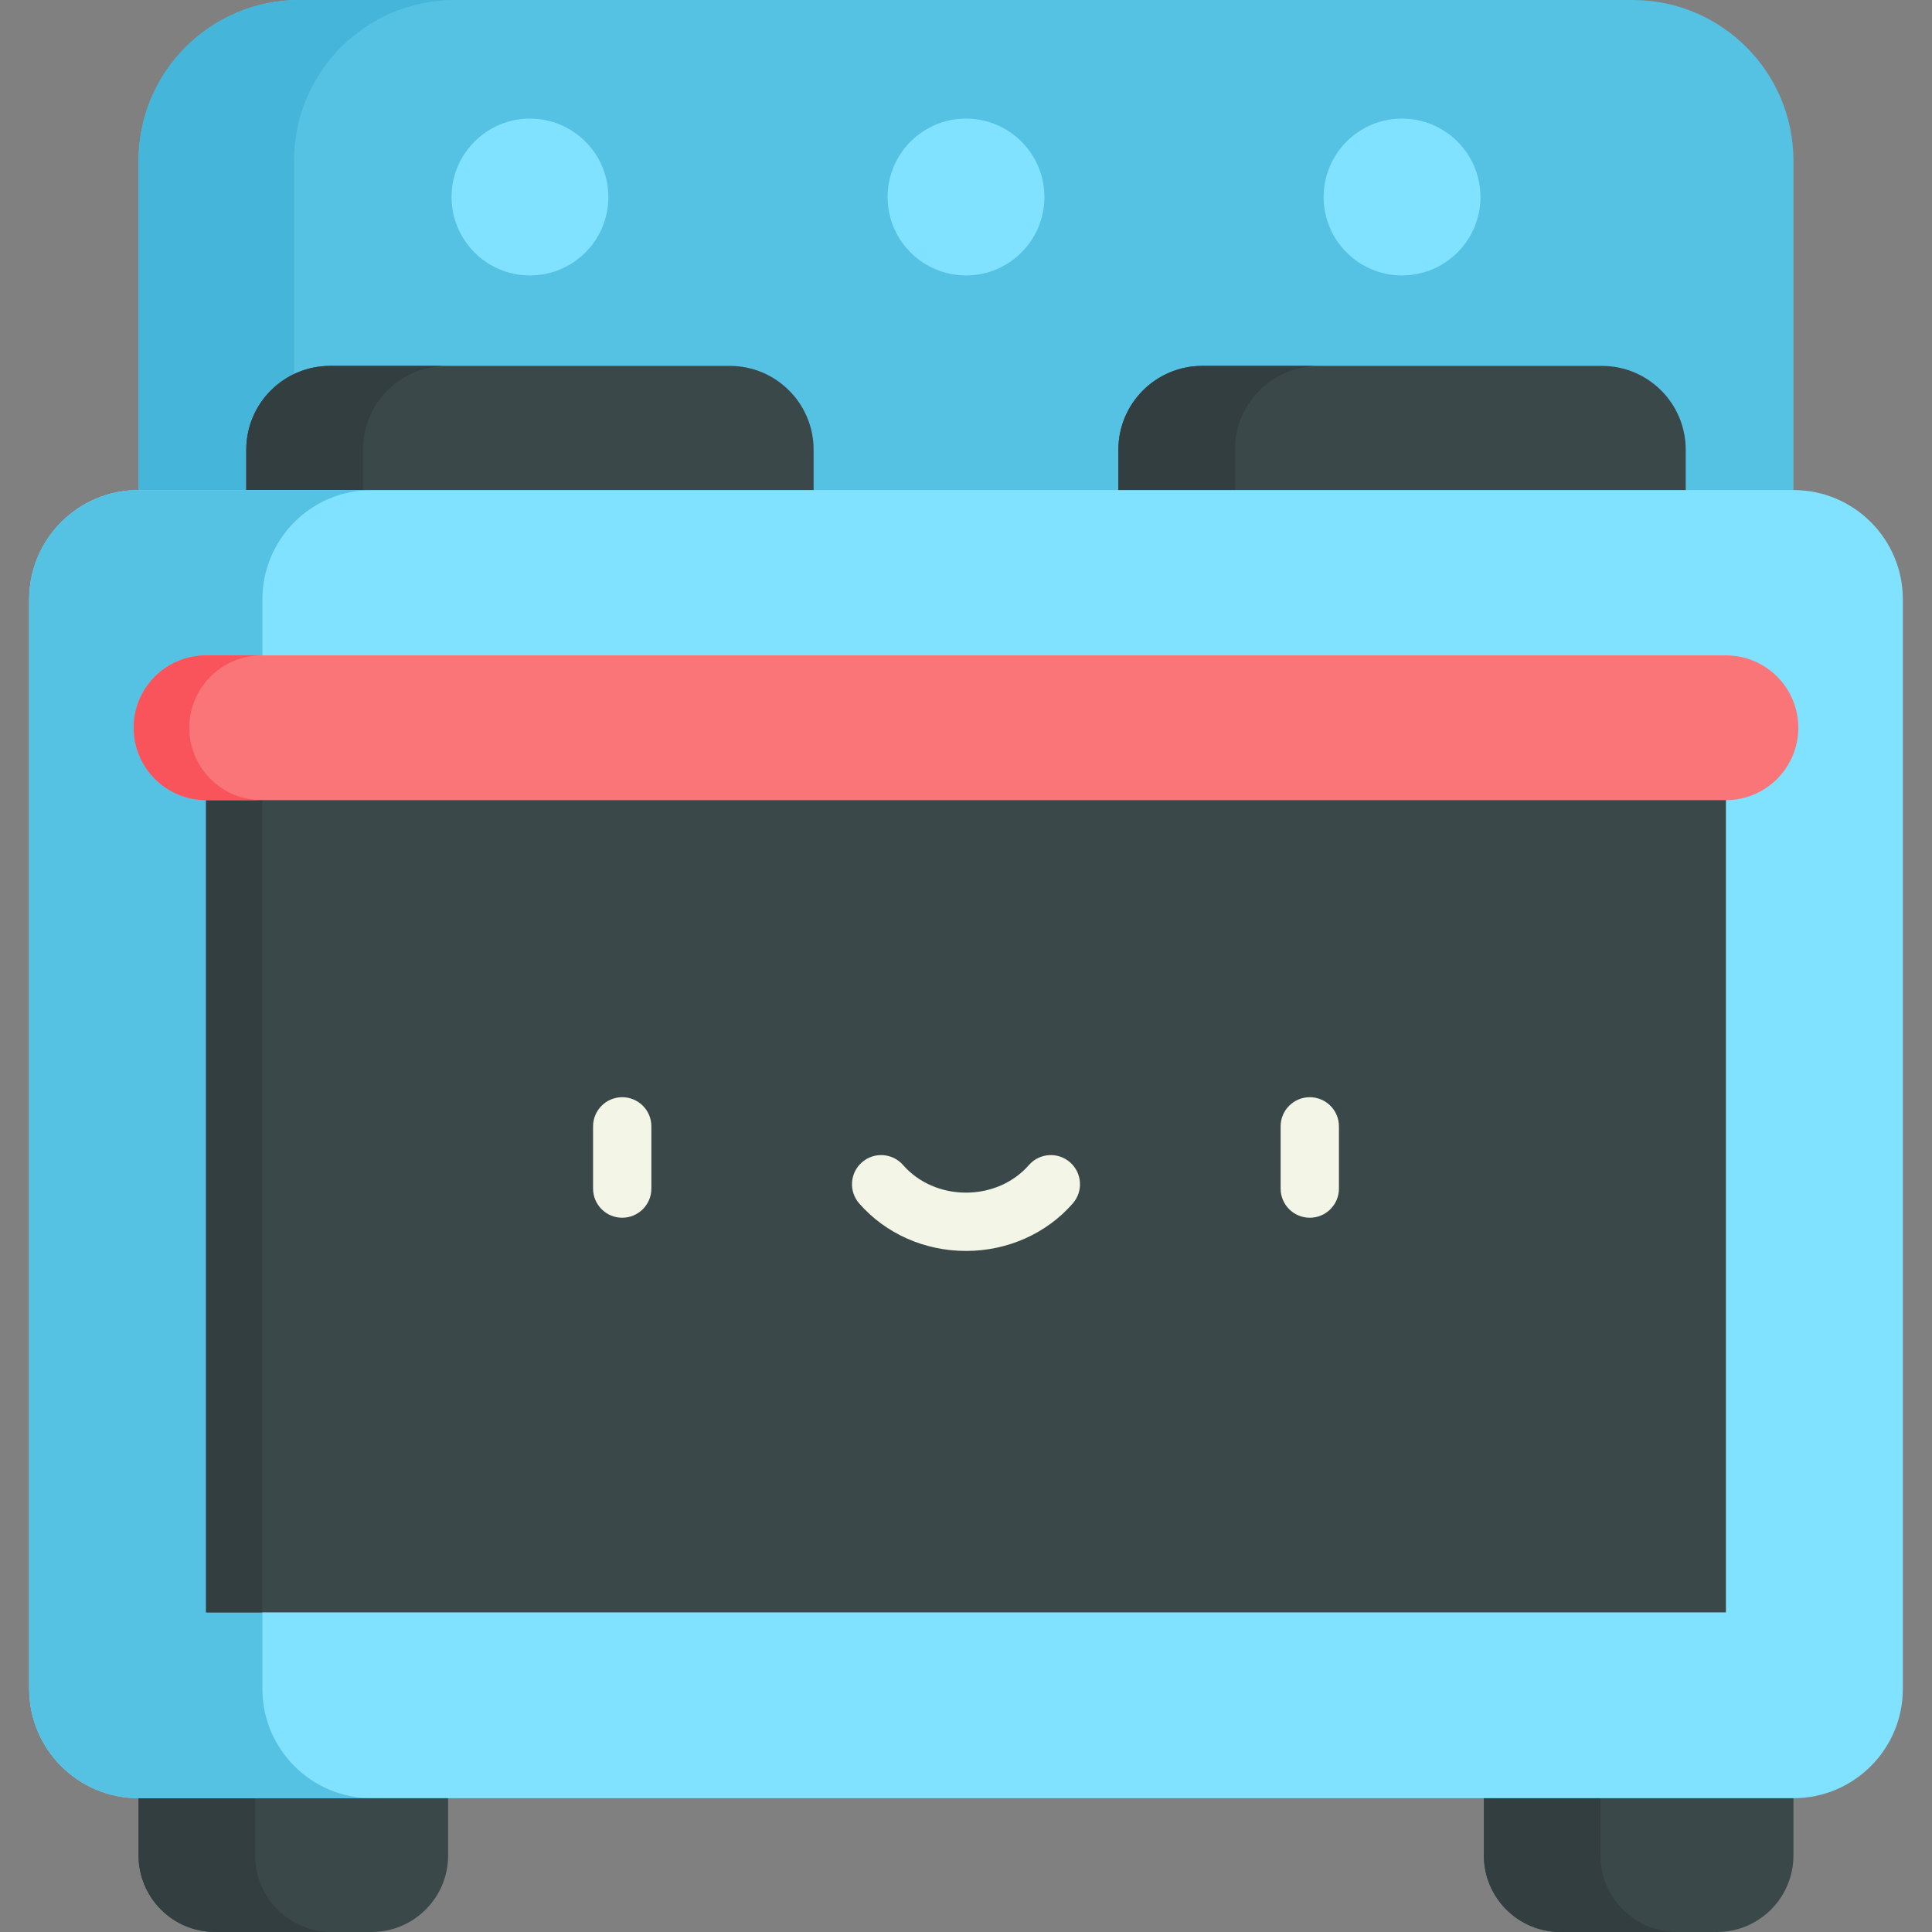 <?xml version="1.0" encoding="iso-8859-1"?>
<!-- Generator: Adobe Illustrator 19.0.0, SVG Export Plug-In . SVG Version: 6.00 Build 0)  -->
<svg version="1.1" id="Capa_1" xmlns="http://www.w3.org/2000/svg" xmlns:xlink="http://www.w3.org/1999/xlink" x="0px" y="0px"
	 viewBox="0 0 512 512" style="enable-background:new 0 0 512 512;" xml:space="preserve">
<rect x="0" y="0" width="512" height="512" fill="#808080" stroke="none"/>
<path style="fill:#3B484A;" d="M36.716,459.634v32.073c0,11.207,9.086,20.294,20.294,20.294h41.454
	c11.207,0,20.294-9.086,20.294-20.294v-32.073H36.716z"/>
<path style="fill:#333E40;" d="M67.621,491.706v-32.073H36.716v32.073c0,11.207,9.086,20.294,20.294,20.294h30.905
	C76.707,512,67.621,502.914,67.621,491.706z"/>
<path style="fill:#3B484A;" d="M475.284,459.634v32.073c0,11.207-9.085,20.294-20.294,20.294h-41.454
	c-11.207,0-20.294-9.086-20.294-20.294v-32.073H475.284z"/>
<path style="fill:#333E40;" d="M424.148,491.706v-32.073h-30.905v32.073c0,11.207,9.086,20.294,20.294,20.294h30.905
	C433.233,512,424.148,502.914,424.148,491.706z"/>
<path style="fill:#55C2E3;" d="M432.672,0H79.328C55.794,0,36.716,19.078,36.716,42.611v129.875h438.569V42.611
	C475.284,19.078,456.206,0,432.672,0z"/>
<path style="fill:#45B6D9;" d="M120.535,0H79.328C55.794,0,36.716,19.078,36.716,42.611v129.875h41.207V42.611
	C77.923,19.078,97.001,0,120.535,0z"/>
<path style="fill:#3B484A;" d="M193.399,96.966H87.484c-12.27,0-22.219,9.947-22.219,22.219v33.141h150.352v-33.141
	C215.617,106.913,205.669,96.966,193.399,96.966z"/>
<path style="fill:#333E40;" d="M118.389,96.966H87.484c-12.27,0-22.219,9.947-22.219,22.218v33.14h30.905v-33.14
	C96.171,106.913,106.118,96.966,118.389,96.966z"/>
<path style="fill:#3B484A;" d="M318.601,96.966h105.915c12.271,0,22.219,9.947,22.219,22.219v33.141H296.383v-33.141
	C296.383,106.913,306.331,96.966,318.601,96.966z"/>
<path style="fill:#333E40;" d="M349.506,96.966h-30.905c-12.271,0-22.219,9.947-22.219,22.218v33.14h30.905v-33.14
	C327.289,106.913,337.236,96.966,349.506,96.966z"/>
<path style="fill:#80E2FF;" d="M475.284,129.865H36.716c-16.011,0-28.99,12.979-28.99,28.99v288.699
	c0,16.011,12.979,28.99,28.99,28.99h438.569c16.011,0,28.99-12.979,28.99-28.99V158.855
	C504.275,142.844,491.295,129.865,475.284,129.865z"/>
<path style="fill:#55C2E3;" d="M69.536,447.555v-288.7c0-16.011,12.979-28.99,28.99-28.99H36.716
	c-16.011,0-28.99,12.979-28.99,28.99v288.7c0,16.011,12.979,28.99,28.99,28.99h61.811C82.515,476.545,69.536,463.565,69.536,447.555
	z"/>
<rect x="54.61" y="192.87" style="fill:#3B484A;" width="402.78" height="234.428"/>
<rect x="54.61" y="192.87" style="fill:#333E40;" width="14.926" height="234.428"/>
<g>
	<path style="fill:#F3F5E6;" d="M164.895,322.712c-4.267,0-7.726-3.459-7.726-7.726v-16.488c0-4.267,3.459-7.726,7.726-7.726
		c4.267,0,7.726,3.459,7.726,7.726v16.488C172.621,319.253,169.162,322.712,164.895,322.712z"/>
	<path style="fill:#F3F5E6;" d="M347.105,322.712c-4.267,0-7.726-3.459-7.726-7.726v-16.488c0-4.267,3.459-7.726,7.726-7.726
		s7.726,3.459,7.726,7.726v16.488C354.831,319.253,351.372,322.712,347.105,322.712z"/>
	<path style="fill:#F3F5E6;" d="M256,331.513c-10.993,0-21.31-4.588-28.304-12.59c-2.808-3.213-2.481-8.094,0.732-10.902
		c3.213-2.808,8.093-2.481,10.902,0.732c4.059,4.644,10.135,7.307,16.669,7.307c6.534,0,12.609-2.663,16.669-7.307
		c2.807-3.213,7.689-3.541,10.902-0.732c3.213,2.808,3.541,7.689,0.731,10.902C277.309,326.925,266.993,331.513,256,331.513z"/>
</g>
<g>
	<circle style="fill:#80E2FF;" cx="256" cy="52.213" r="20.779"/>
	<circle style="fill:#80E2FF;" cx="140.445" cy="52.213" r="20.779"/>
	<circle style="fill:#80E2FF;" cx="371.555" cy="52.213" r="20.779"/>
</g>
<path style="fill:#FA7578;" d="M457.39,173.685H54.61c-10.593,0-19.18,8.588-19.18,19.18l0,0c0,10.592,8.588,19.18,19.18,19.18
	h402.78c10.593,0,19.18-8.588,19.18-19.18l0,0C476.57,182.273,467.983,173.685,457.39,173.685z"/>
<path style="fill:#F9545B;" d="M50.171,192.865L50.171,192.865c0-10.593,8.588-19.18,19.18-19.18H54.61
	c-10.593,0-19.18,8.587-19.18,19.18l0,0c0,10.592,8.588,19.18,19.18,19.18h14.741C58.757,212.046,50.171,203.459,50.171,192.865z"/>
<g>
</g>
<g>
</g>
<g>
</g>
<g>
</g>
<g>
</g>
<g>
</g>
<g>
</g>
<g>
</g>
<g>
</g>
<g>
</g>
<g>
</g>
<g>
</g>
<g>
</g>
<g>
</g>
<g>
</g>
</svg>
